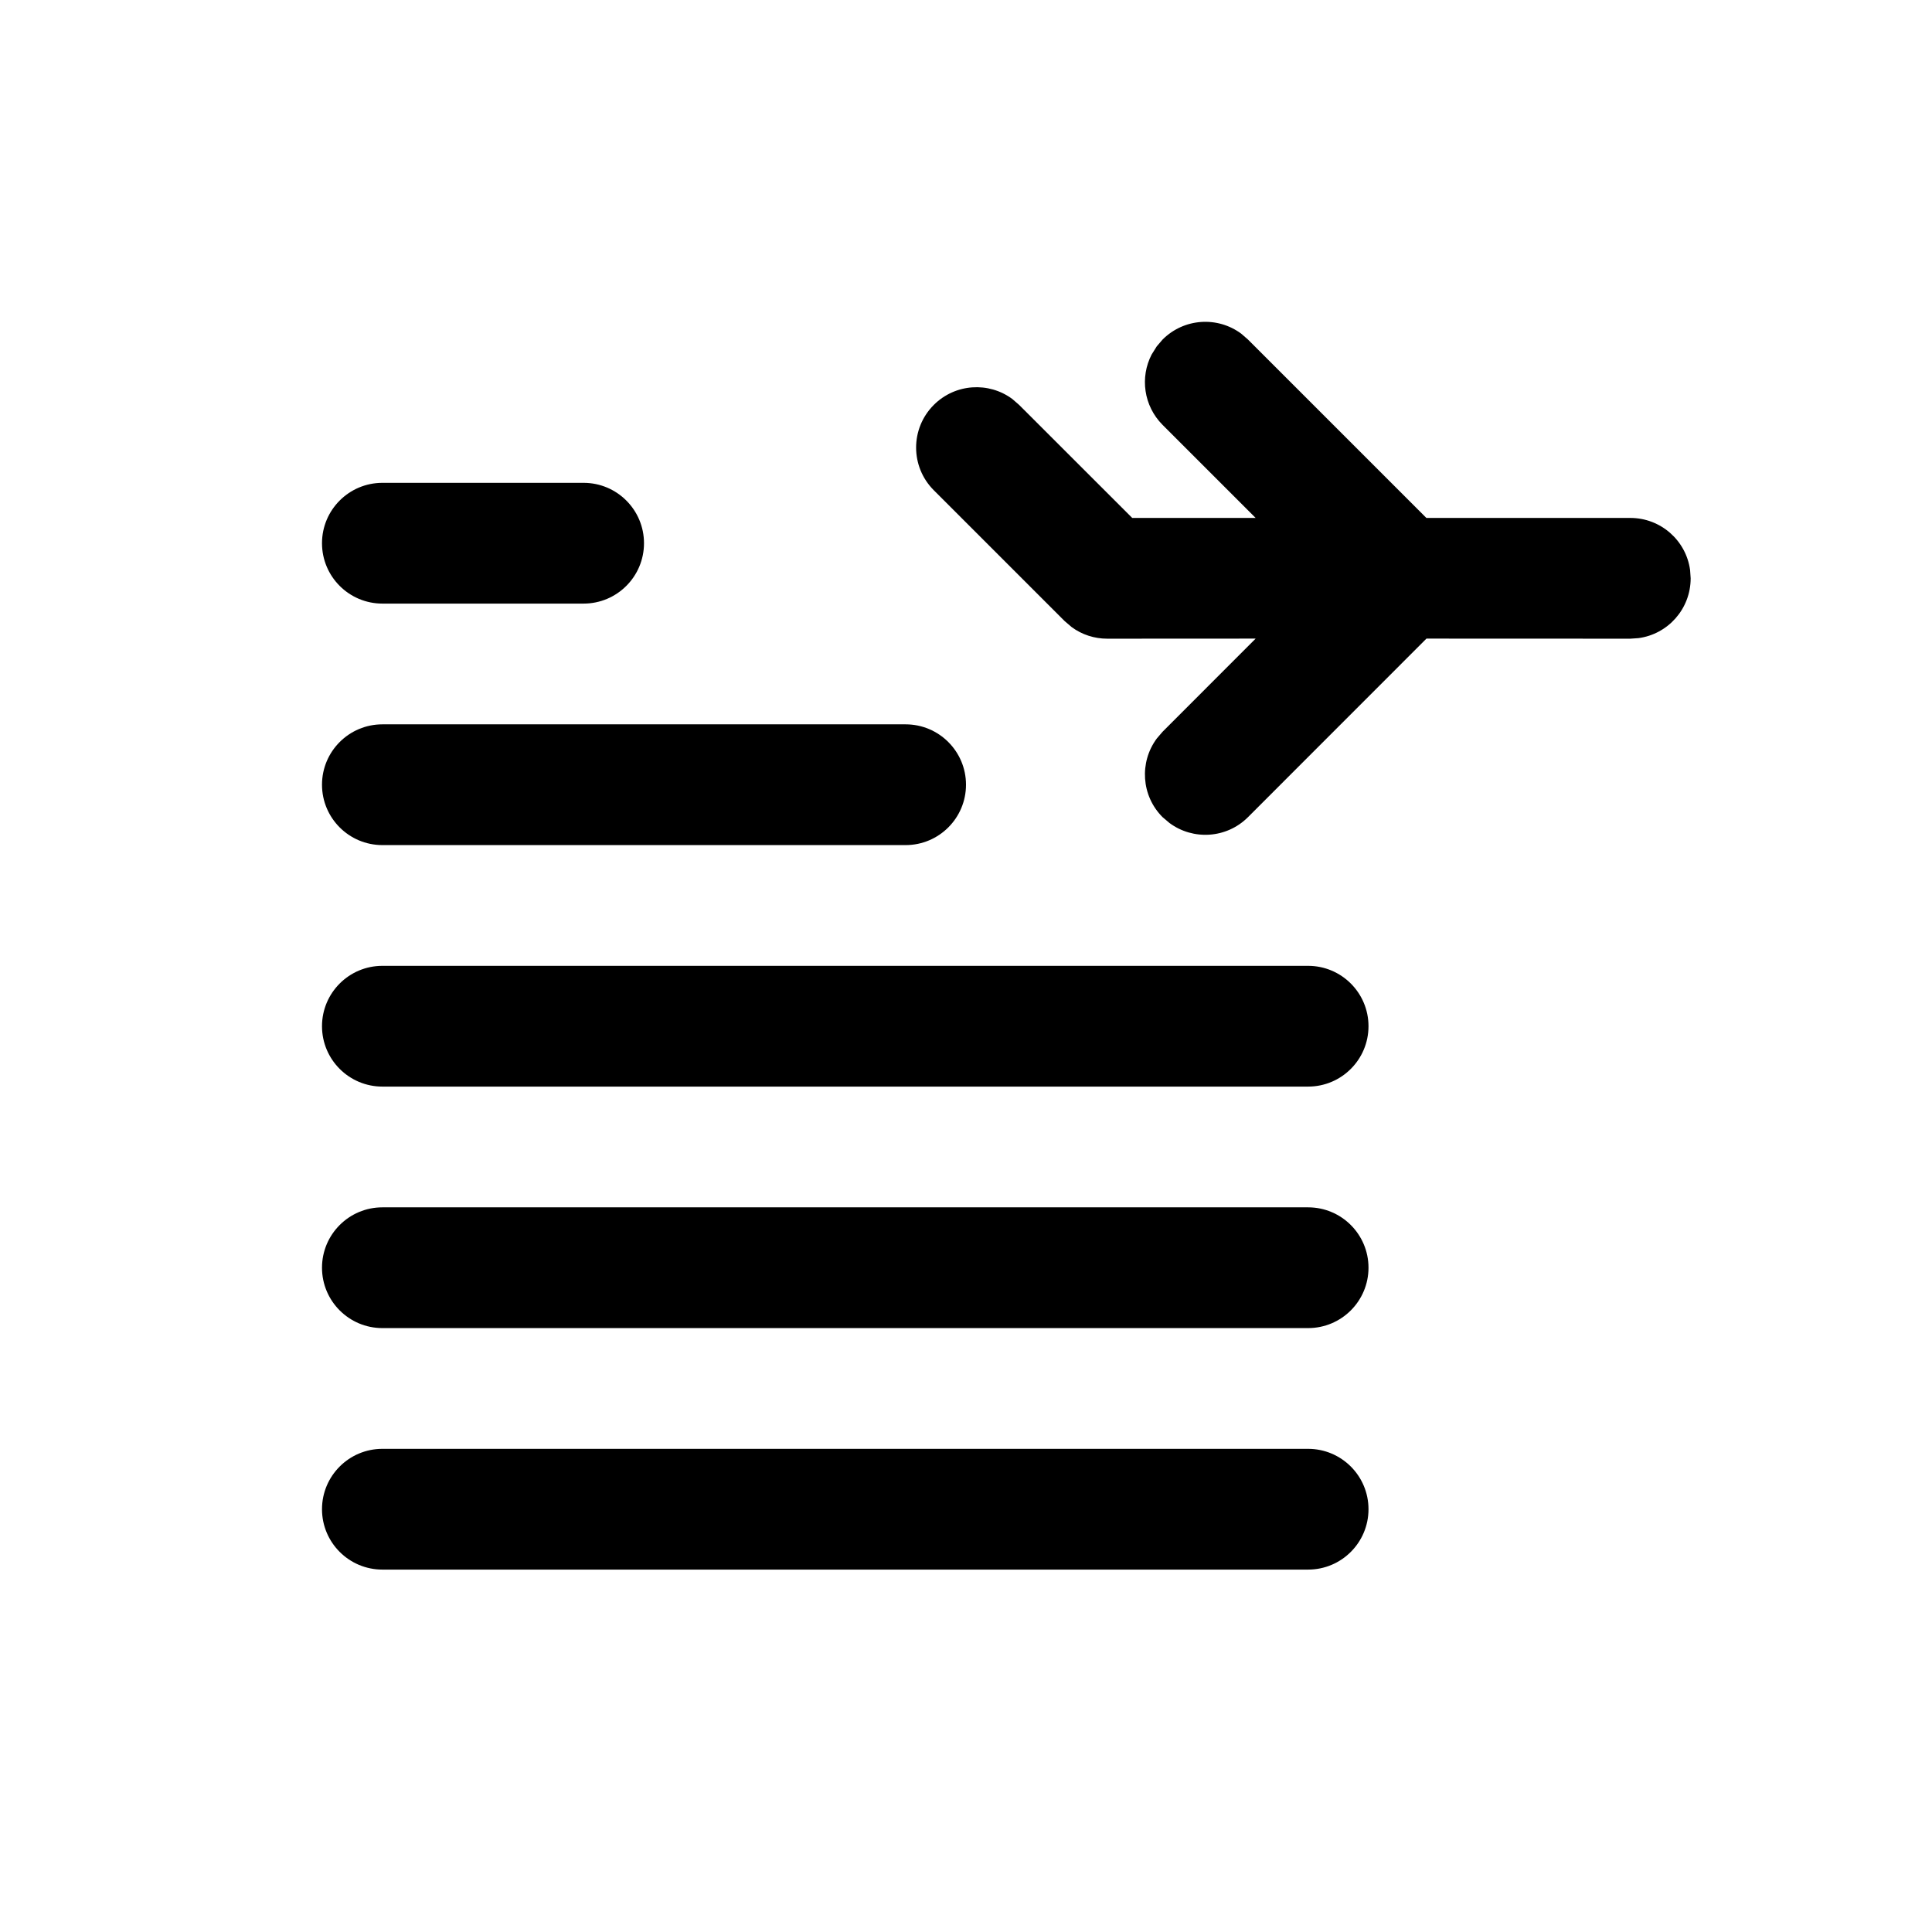 <svg width="24" height="24" viewBox="0 0 24 24" xmlns="http://www.w3.org/2000/svg">
<path fill-rule="evenodd" clip-rule="evenodd" d="M15.503 4.218L15.419 4.145C15.125 3.927 14.709 3.951 14.442 4.218L14.37 4.302L14.306 4.404C14.16 4.686 14.206 5.041 14.442 5.278L15.598 6.434L14.065 6.434L12.66 5.03L12.576 4.957C12.283 4.739 11.866 4.764 11.6 5.03C11.307 5.323 11.307 5.797 11.6 6.09L13.224 7.714L13.314 7.791C13.441 7.884 13.595 7.934 13.754 7.934L15.598 7.933L14.442 9.09L14.37 9.174C14.152 9.468 14.176 9.885 14.442 10.151L14.527 10.223C14.82 10.441 15.237 10.417 15.503 10.151L17.72 7.933L20.252 7.934L20.354 7.927C20.72 7.878 21.002 7.564 21.002 7.184L20.995 7.082C20.946 6.716 20.632 6.434 20.252 6.434L17.719 6.434L15.503 4.218ZM8 6.748C8 7.162 7.664 7.498 7.25 7.498L4.75 7.498C4.336 7.498 4 7.162 4 6.748C4 6.334 4.336 5.998 4.75 5.998H7.25C7.664 5.998 8 6.334 8 6.748ZM11.25 10.498C11.664 10.498 12 10.162 12 9.748C12 9.334 11.664 8.998 11.25 8.998L4.75 8.998C4.336 8.998 4 9.334 4 9.748C4 10.162 4.336 10.498 4.75 10.498L11.25 10.498ZM17 12.748C17 13.162 16.664 13.498 16.25 13.498L4.75 13.498C4.336 13.498 4 13.162 4 12.748C4 12.334 4.336 11.998 4.75 11.998L16.25 11.998C16.664 11.998 17 12.334 17 12.748ZM16.25 16.498C16.664 16.498 17 16.162 17 15.748C17 15.334 16.664 14.998 16.25 14.998L4.75 14.998C4.336 14.998 4 15.334 4 15.748C4 16.162 4.336 16.498 4.75 16.498L16.25 16.498ZM16.25 19.498C16.664 19.498 17 19.162 17 18.748C17 18.334 16.664 17.998 16.25 17.998L4.75 17.998C4.336 17.998 4 18.334 4 18.748C4 19.162 4.336 19.498 4.75 19.498L16.25 19.498Z"/>
</svg>
